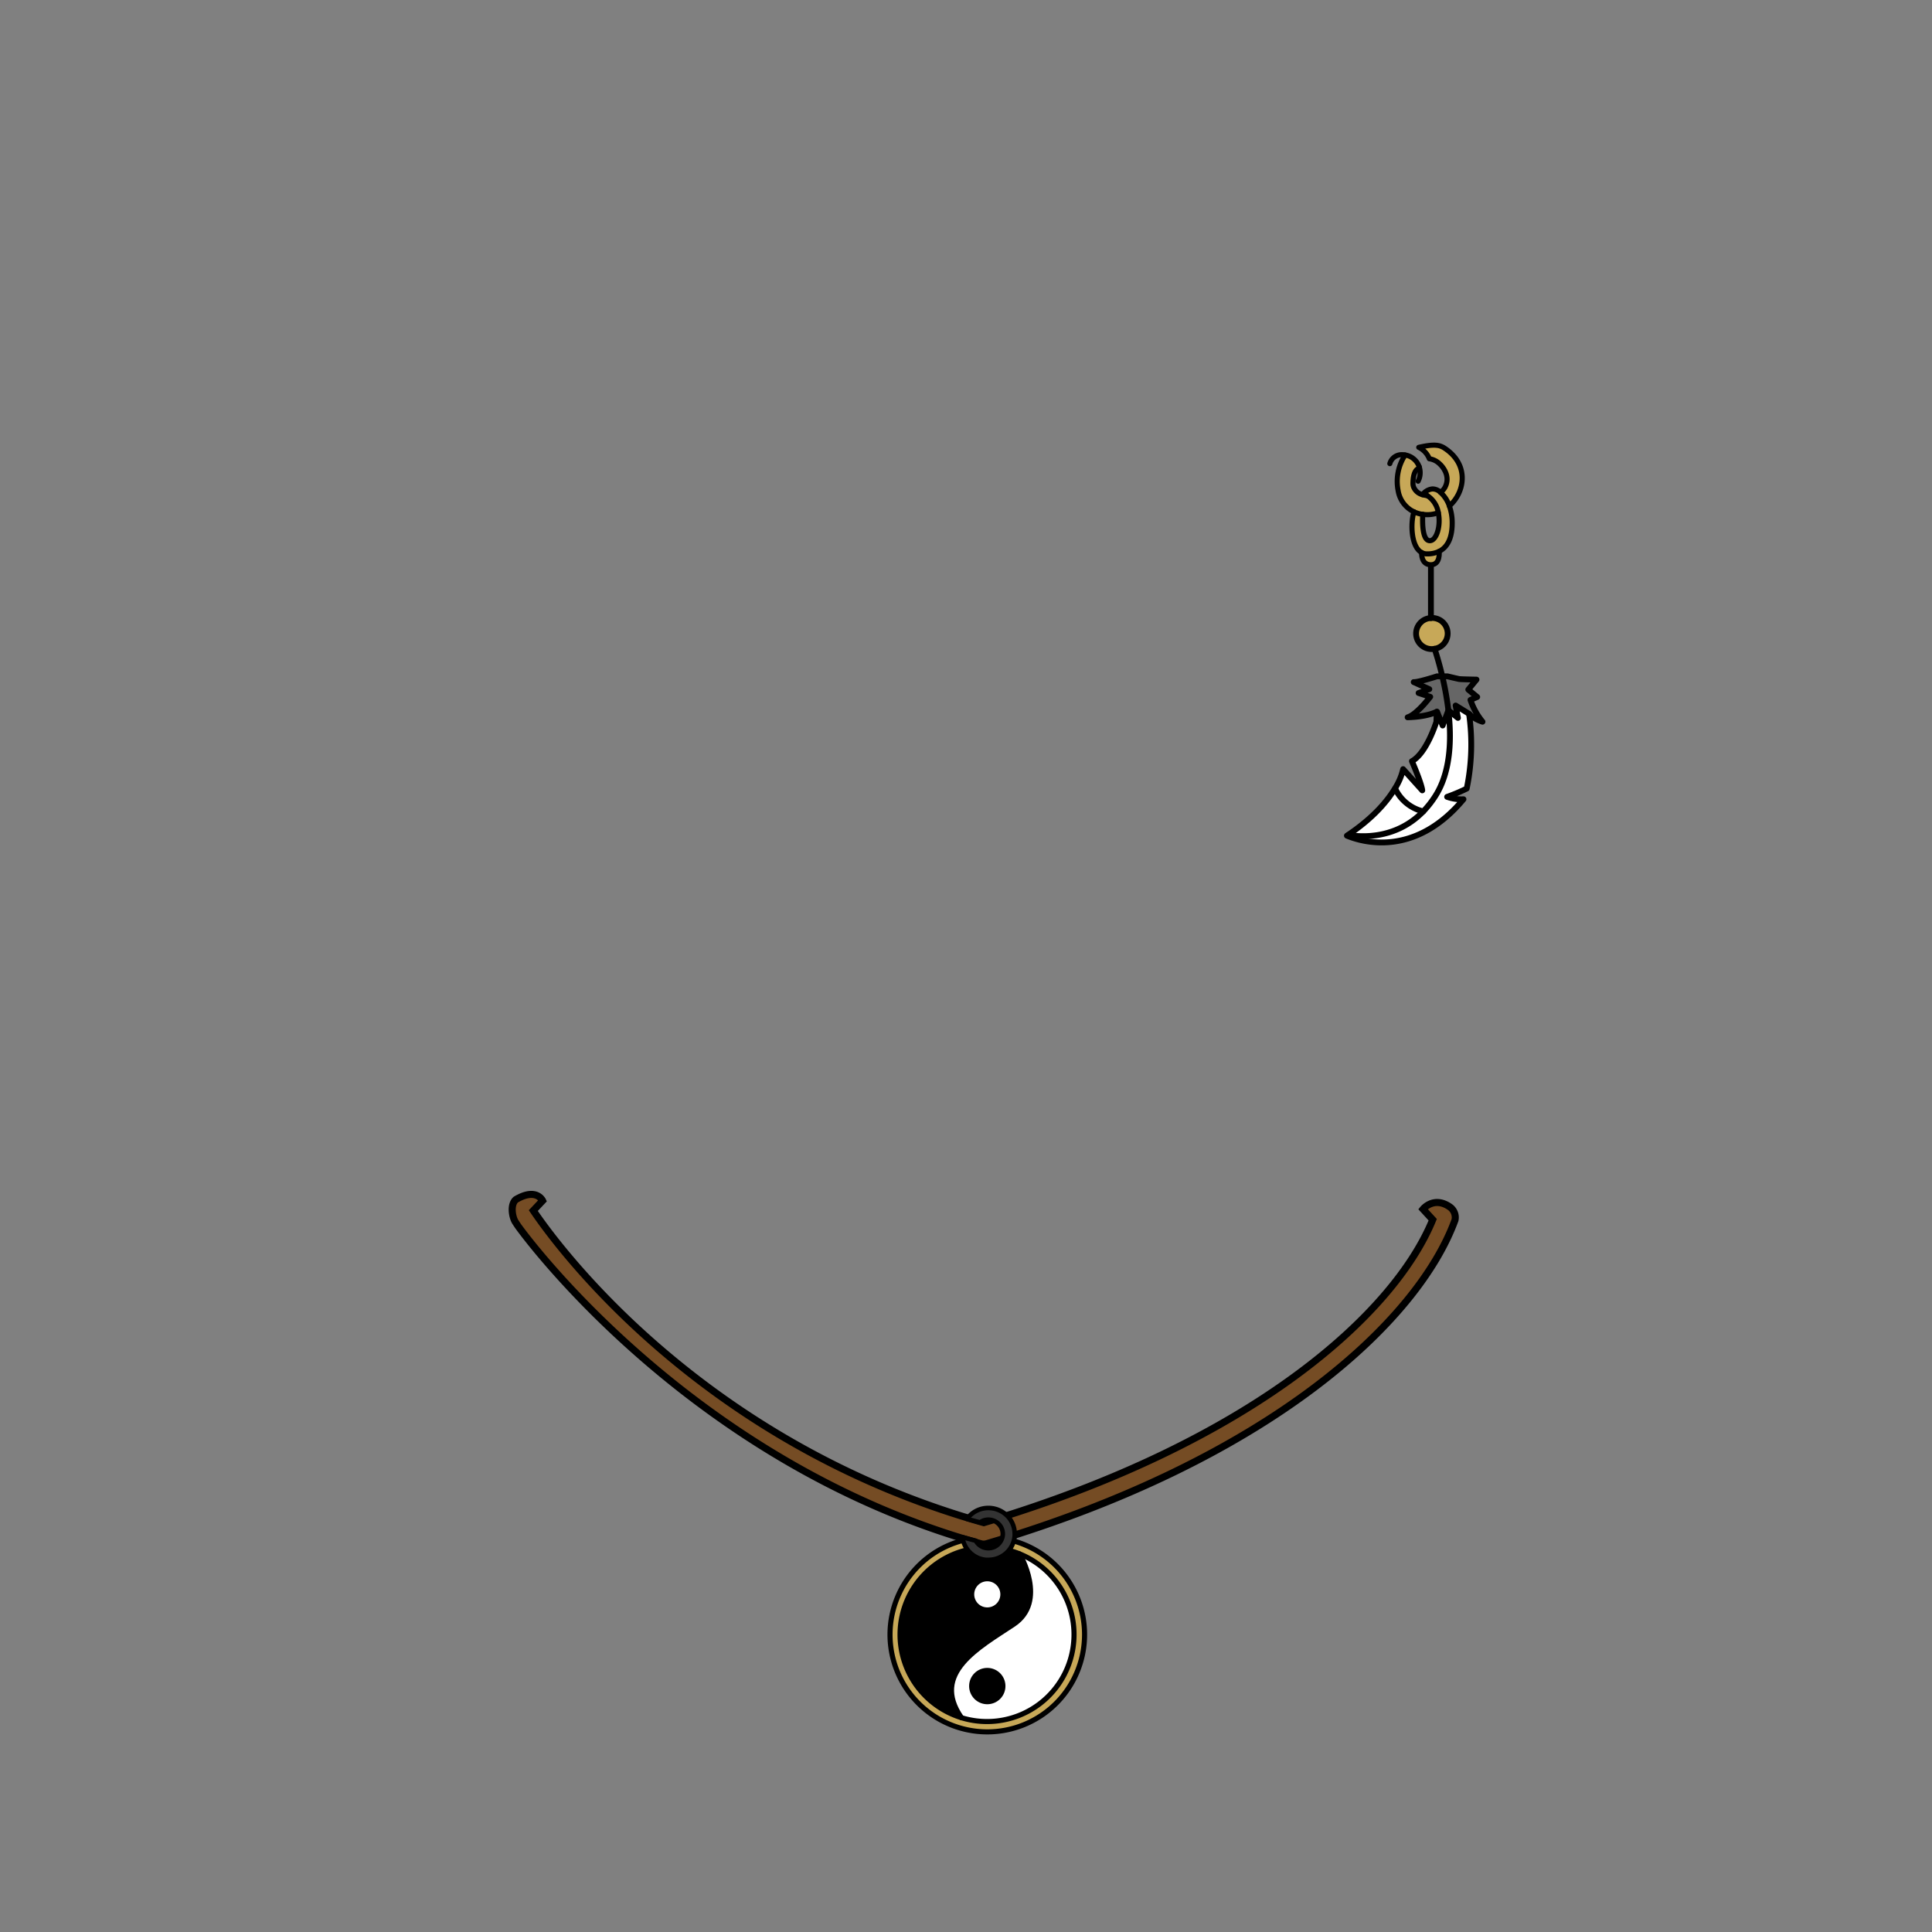 <svg id="jewelries" xmlns="http://www.w3.org/2000/svg" viewBox="0 0 432 432">
  <rect x="0" y="0" width="432" height="432" fill="#808080" stroke="none"/>
  <defs>
    <style>.BUNTAI_BEAR_JEWELRY_BEAR_JEWELRY_18_cls-1{fill:#fff;}.BUNTAI_BEAR_JEWELRY_BEAR_JEWELRY_18_cls-2{fill:#666;}.BUNTAI_BEAR_JEWELRY_BEAR_JEWELRY_18_cls-3{fill:#c7a858;}.BUNTAI_BEAR_JEWELRY_BEAR_JEWELRY_18_cls-4,.BUNTAI_BEAR_JEWELRY_BEAR_JEWELRY_18_cls-5,.BUNTAI_BEAR_JEWELRY_BEAR_JEWELRY_18_cls-6,.BUNTAI_BEAR_JEWELRY_BEAR_JEWELRY_18_cls-9{fill:none;stroke-linecap:round;stroke-linejoin:round;}.BUNTAI_BEAR_JEWELRY_BEAR_JEWELRY_18_cls-4,.BUNTAI_BEAR_JEWELRY_BEAR_JEWELRY_18_cls-5,.BUNTAI_BEAR_JEWELRY_BEAR_JEWELRY_18_cls-6,.BUNTAI_BEAR_JEWELRY_BEAR_JEWELRY_18_cls-7,.BUNTAI_BEAR_JEWELRY_BEAR_JEWELRY_18_cls-9{stroke:#000;}.BUNTAI_BEAR_JEWELRY_BEAR_JEWELRY_18_cls-4{stroke-width:1.3px;}.BUNTAI_BEAR_JEWELRY_BEAR_JEWELRY_18_cls-5{stroke-width:1.14px;}.BUNTAI_BEAR_JEWELRY_BEAR_JEWELRY_18_cls-6{stroke-width:1.14px;}.BUNTAI_BEAR_JEWELRY_BEAR_JEWELRY_18_cls-7{fill:#754c24;stroke-miterlimit:10;stroke-width:1.58px;}.BUNTAI_BEAR_JEWELRY_BEAR_JEWELRY_18_cls-8{fill:#333;}.BUNTAI_BEAR_JEWELRY_BEAR_JEWELRY_18_cls-9{stroke-width:1.02px;}</style>
  </defs>
  <path class="BUNTAI_BEAR_JEWELRY_BEAR_JEWELRY_18_cls-1" d="M301.49,186.7c2.79.47,10.61,1.07,16.76-5.27a9.25,9.25,0,0,1-6.28-5.1C310.32,179.08,307.23,182.83,301.49,186.7Z" />
  <path class="BUNTAI_BEAR_JEWELRY_BEAR_JEWELRY_18_cls-1" d="M301.25,186.86c3.19,1.33,15.11,5.07,26.07-8.15a9.43,9.43,0,0,1-3.66-.53,42.58,42.58,0,0,0,4.38-1.85,48.39,48.39,0,0,0,.53-16.67l-3.09-1.9.52,2.77-2.14-1.7c.76,6.48.5,13.76-2.87,19.09a22,22,0,0,1-2.74,3.51c-6.15,6.34-14,5.74-16.76,5.27Z" />
  <path class="BUNTAI_BEAR_JEWELRY_BEAR_JEWELRY_18_cls-2" d="M321.39,151.23s-4.28,1.38-5.2,1.29l3.49,1.58-2.4.86,2.6.85s-3,4-5.05,4.58c4.62-.13,6.5-1.25,6.5-1.25l1.25,3.09,1.28-3.4a67.74,67.74,0,0,0-1.36-7.6Z" />
  <path class="BUNTAI_BEAR_JEWELRY_BEAR_JEWELRY_18_cls-1" d="M322.58,162.23l-1.25-3.09-.07,2.24s-2.17,7-5.47,8.82c2.31,5.41,2.31,6.53,2.31,6.53L313.82,172a13.69,13.69,0,0,1-1.85,4.35,9.25,9.25,0,0,0,6.28,5.1,22,22,0,0,0,2.74-3.51c3.37-5.33,3.63-12.61,2.87-19.09Z" />
  <path class="BUNTAI_BEAR_JEWELRY_BEAR_JEWELRY_18_cls-2" d="M322.5,151.23a67.74,67.74,0,0,1,1.36,7.6l2.14,1.7-.52-2.77,3.09,1.9a7.9,7.9,0,0,0,3,1.72,15.21,15.21,0,0,1-2.69-4.88l1.51-.65-2-1.65,1.84-2.24s-3.49-.07-3.89-.13-2.6-.6-2.6-.6Z" />
  <path class="BUNTAI_BEAR_JEWELRY_BEAR_JEWELRY_18_cls-3" d="M320,138.19a3.47,3.47,0,0,0,.23,6.94,2.88,2.88,0,0,0,.59-.06,3.47,3.47,0,0,0-.59-6.89Z" />
  <path class="BUNTAI_BEAR_JEWELRY_BEAR_JEWELRY_18_cls-4" d="M320,138.19a3.47,3.47,0,0,0,.23,6.94,2.88,2.88,0,0,0,.59-.06,3.47,3.47,0,0,0-.59-6.89Z" />
  <path class="BUNTAI_BEAR_JEWELRY_BEAR_JEWELRY_18_cls-4" d="M322.5,151.23h1.16s2.21.53,2.6.6,3.89.13,3.89.13l-1.84,2.24,2,1.65-1.51.65a15.21,15.21,0,0,0,2.69,4.88,7.9,7.9,0,0,1-3-1.72,48.39,48.39,0,0,1-.53,16.67,42.58,42.58,0,0,1-4.38,1.85,9.43,9.43,0,0,0,3.66.53c-11,13.22-22.88,9.48-26.07,8.15l.24-.16c5.74-3.87,8.83-7.62,10.48-10.37a13.69,13.69,0,0,0,1.85-4.35l4.28,4.75s0-1.12-2.31-6.53c3.3-1.78,5.47-8.82,5.47-8.82l.07-2.24s-1.88,1.12-6.5,1.25c2.05-.59,5.05-4.58,5.05-4.58l-2.6-.85,2.4-.86-3.49-1.58c.92.09,5.2-1.29,5.2-1.29h1.11" />
  <path class="BUNTAI_BEAR_JEWELRY_BEAR_JEWELRY_18_cls-4" d="M320.78,145.07c.44,1.35,1.1,3.52,1.72,6.16a67.74,67.74,0,0,1,1.36,7.6c.76,6.48.5,13.76-2.87,19.09a22,22,0,0,1-2.74,3.51c-6.15,6.34-14,5.74-16.76,5.27" />
  <path class="BUNTAI_BEAR_JEWELRY_BEAR_JEWELRY_18_cls-4" d="M318.25,181.43a9.25,9.25,0,0,1-6.28-5.1" />
  <polyline class="BUNTAI_BEAR_JEWELRY_BEAR_JEWELRY_18_cls-4" points="321.33 159.13 322.58 162.23 323.86 158.83 326 160.53 325.48 157.75 328.57 159.66" />
  <line class="BUNTAI_BEAR_JEWELRY_BEAR_JEWELRY_18_cls-4" x1="319.96" y1="138.2" x2="319.96" y2="126.53" />
  <path class="BUNTAI_BEAR_JEWELRY_BEAR_JEWELRY_18_cls-3" d="M320,126.29c2.21,0,1.85-3,1.85-3h0a6,6,0,0,1-2.71.57,2.49,2.49,0,0,1-1.21-.3C317.87,123.73,317.83,126.29,320,126.29Z" />
  <path class="BUNTAI_BEAR_JEWELRY_BEAR_JEWELRY_18_cls-3" d="M316.16,114.42c-.81,2.69-.64,7.84,1.72,9.13a2.49,2.49,0,0,0,1.21.3,6,6,0,0,0,2.71-.57c2-1,3-3.27,2.91-6.75a11.13,11.13,0,0,0-.63-3.39,7.24,7.24,0,0,0-2-3.06,2.52,2.52,0,0,0-1.8-.75,3.09,3.09,0,0,0-2.2,1.29,4.48,4.48,0,0,0,1,.19h.05a5.59,5.59,0,0,1,2.47,3.81c.62,3-.41,6.27-1.9,6.27-1.66,0-1.68-3.85-1.58-5.9l-.12,0A6.79,6.79,0,0,1,316.16,114.42Z" />
  <path class="BUNTAI_BEAR_JEWELRY_BEAR_JEWELRY_18_cls-3" d="M322.72,100c-.84-.34-4.42-.63-4.48-.22-.09.57,1.19,2.13,1.1,2.46a12.56,12.56,0,0,1,2.6,1.48s2.69,2.35,1.15,5.24a3.12,3.12,0,0,1-1,1.09,7.24,7.24,0,0,1,2,3.06C327.66,110,328.62,103.66,322.72,100Z" />
  <path class="BUNTAI_BEAR_JEWELRY_BEAR_JEWELRY_18_cls-3" d="M312.62,109.66a6.37,6.37,0,0,0,3.54,4.76A7.2,7.2,0,0,0,318,115l.13,0a6.78,6.78,0,0,0,3.48-.37,5.58,5.58,0,0,0-2.46-3.81h-.06a4.59,4.59,0,0,1-1-.19,2.88,2.88,0,0,1-2.05-1.78,2.39,2.39,0,0,1-.12-.77c0-3.13,1.24-3.28,1.24-3.28s.07-.17.15-.43a4,4,0,0,0-3.14-2.63A10.7,10.7,0,0,0,312.62,109.66Z" />
  <path class="BUNTAI_BEAR_JEWELRY_BEAR_JEWELRY_18_cls-5" d="M324.08,113.14c3.58-3.17,4.54-9.48-1.36-13.11-.78-.39-1.75-.87-5.48,0a4.77,4.77,0,0,1,2.36,2.55,4.16,4.16,0,0,1,2.34,1.17s2.69,2.35,1.15,5.24a3.12,3.12,0,0,1-1,1.09" />
  <path class="BUNTAI_BEAR_JEWELRY_BEAR_JEWELRY_18_cls-5" d="M321.61,114.63a6.78,6.78,0,0,1-3.48.37l-.13,0a7.2,7.2,0,0,1-1.84-.56,6.37,6.37,0,0,1-3.54-4.76,10.7,10.7,0,0,1,1.57-7.93" />
  <path class="BUNTAI_BEAR_JEWELRY_BEAR_JEWELRY_18_cls-5" d="M317.33,104.36c-.08.26-.15.43-.15.43s-1.2.15-1.24,3.28a2.39,2.39,0,0,0,.12.77,2.88,2.88,0,0,0,2.05,1.78,4.59,4.59,0,0,0,1,.19" />
  <path class="BUNTAI_BEAR_JEWELRY_BEAR_JEWELRY_18_cls-5" d="M316.16,114.42c-.81,2.69-.64,7.84,1.72,9.13a2.49,2.49,0,0,0,1.21.3,6,6,0,0,0,2.71-.57c2-1,3-3.27,2.91-6.75a11.13,11.13,0,0,0-.63-3.39,7.24,7.24,0,0,0-2-3.06,2.52,2.52,0,0,0-1.8-.75,3.09,3.09,0,0,0-2.2,1.29" />
  <path class="BUNTAI_BEAR_JEWELRY_BEAR_JEWELRY_18_cls-5" d="M318.13,115c-.1,2-.08,5.9,1.58,5.9,1.49,0,2.52-3.32,1.9-6.27a5.59,5.59,0,0,0-2.47-3.81h-.05" />
  <path class="BUNTAI_BEAR_JEWELRY_BEAR_JEWELRY_18_cls-5" d="M321.8,123.28s.36,3-1.85,3-2.08-2.56-2.07-2.74h0" />
  <path class="BUNTAI_BEAR_JEWELRY_BEAR_JEWELRY_18_cls-5" d="M317.09,107.59a4,4,0,0,0,.46-1.88,4.29,4.29,0,0,0-.22-1.35,4,4,0,0,0-3.14-2.63,3.85,3.85,0,0,0-.69-.06,2.74,2.74,0,0,0-2.73,2" />
  <path class="BUNTAI_BEAR_JEWELRY_BEAR_JEWELRY_18_cls-3" d="M240.23,365.51A19.45,19.45,0,0,0,228,347.46a19.06,19.06,0,0,0-7.26-1.42,19.47,19.47,0,1,0,19.46,19.47Zm-19.46-21.76A21.76,21.76,0,1,1,199,365.51,21.76,21.76,0,0,1,220.77,343.75Z" />
  <path class="BUNTAI_BEAR_JEWELRY_BEAR_JEWELRY_18_cls-1" d="M228,347.46A19.47,19.47,0,0,1,215,384.1c-7-10,4-15.77,11.7-20.89S228,347.46,228,347.46ZM224.25,377a3.49,3.49,0,1,0-3.48,3.5A3.48,3.48,0,0,0,224.25,377Z" />
  <path d="M228,347.46s6.31,10.63-1.37,15.75S208,374.12,215,384.1A19.47,19.47,0,0,1,220.77,346,19.06,19.06,0,0,1,228,347.46Zm-3.78,9a3.49,3.49,0,1,0-3.48,3.5A3.48,3.48,0,0,0,224.25,356.5Z" />
  <path class="BUNTAI_BEAR_JEWELRY_BEAR_JEWELRY_18_cls-1" d="M224.25,356.5a3.49,3.49,0,1,1-3.48-3.49A3.49,3.49,0,0,1,224.25,356.5Z" />
  <path class="BUNTAI_BEAR_JEWELRY_BEAR_JEWELRY_18_cls-6" d="M228,347.46a19.45,19.45,0,1,1-7.26-1.42A19.06,19.06,0,0,1,228,347.46Z" />
  <path class="BUNTAI_BEAR_JEWELRY_BEAR_JEWELRY_18_cls-6" d="M224.25,356.5a3.49,3.49,0,1,1-3.48-3.49A3.49,3.49,0,0,1,224.25,356.5Z" />
  <path class="BUNTAI_BEAR_JEWELRY_BEAR_JEWELRY_18_cls-6" d="M224.25,377a3.49,3.49,0,1,1-3.48-3.48A3.49,3.49,0,0,1,224.25,377Z" />
  <path class="BUNTAI_BEAR_JEWELRY_BEAR_JEWELRY_18_cls-6" d="M242.51,365.51a21.75,21.75,0,1,1-21.74-21.76A21.74,21.74,0,0,1,242.51,365.51Z" />
  <path class="BUNTAI_BEAR_JEWELRY_BEAR_JEWELRY_18_cls-6" d="M228,347.46s6.31,10.63-1.37,15.75S208,374.12,215,384.1" />
  <path d="M224.25,377a3.49,3.49,0,1,1-3.48-3.48A3.49,3.49,0,0,1,224.25,377Z" />
  <path class="BUNTAI_BEAR_JEWELRY_BEAR_JEWELRY_18_cls-7" d="M324.26,269.93c-3.63-2.59-6.07.44-6.07.44l2.17,2.36c-8.65,21.11-40.3,49.82-100.38,67.74-63.52-17.9-95.67-62.27-100.73-69.78l2.08-2.21s-1.36-3-6-.24c-1.27,1.14-.8,3.83-.13,4.94,0,0,.26.41.66,1v0s37.32,52.6,103.47,71a2.28,2.28,0,0,0,.63.09,2.53,2.53,0,0,0,.67-.1c63.63-18.82,96.53-49.93,104.71-72.35A2.86,2.86,0,0,0,324.26,269.93Z" />
  <path class="BUNTAI_BEAR_JEWELRY_BEAR_JEWELRY_18_cls-8" d="M216.37,339.47l2.87.78s3-1.67,4.22.67.66,4-.94,4.76-4,.09-4.41-1.2a6.07,6.07,0,0,0-2.77-.61s1.16,4.39,5,4.77a5.61,5.61,0,0,0,6.57-5.09,5.38,5.38,0,0,0-3.09-5.67A5.88,5.88,0,0,0,216.37,339.47Z" />
  <path class="BUNTAI_BEAR_JEWELRY_BEAR_JEWELRY_18_cls-9" d="M215.2,343.71a5.83,5.83,0,0,0,5.24,5.08,5.68,5.68,0,0,0,.59,0,5.91,5.91,0,0,0,3.92-1.48,5.71,5.71,0,0,0,1.94-4,1.62,1.62,0,0,0,0-.31,5.79,5.79,0,0,0-1.33-3.69,5.93,5.93,0,0,0-4.55-2.12,5.84,5.84,0,0,0-4.79,2.45l2.91.77a3.19,3.19,0,0,1,1.88-.6,3.12,3.12,0,0,1,1.76.53,3.16,3.16,0,0,1,1.46,2.66,3.05,3.05,0,0,1-.36,1.42,3.22,3.22,0,0,1-5.69.09h0Z" />
</svg>